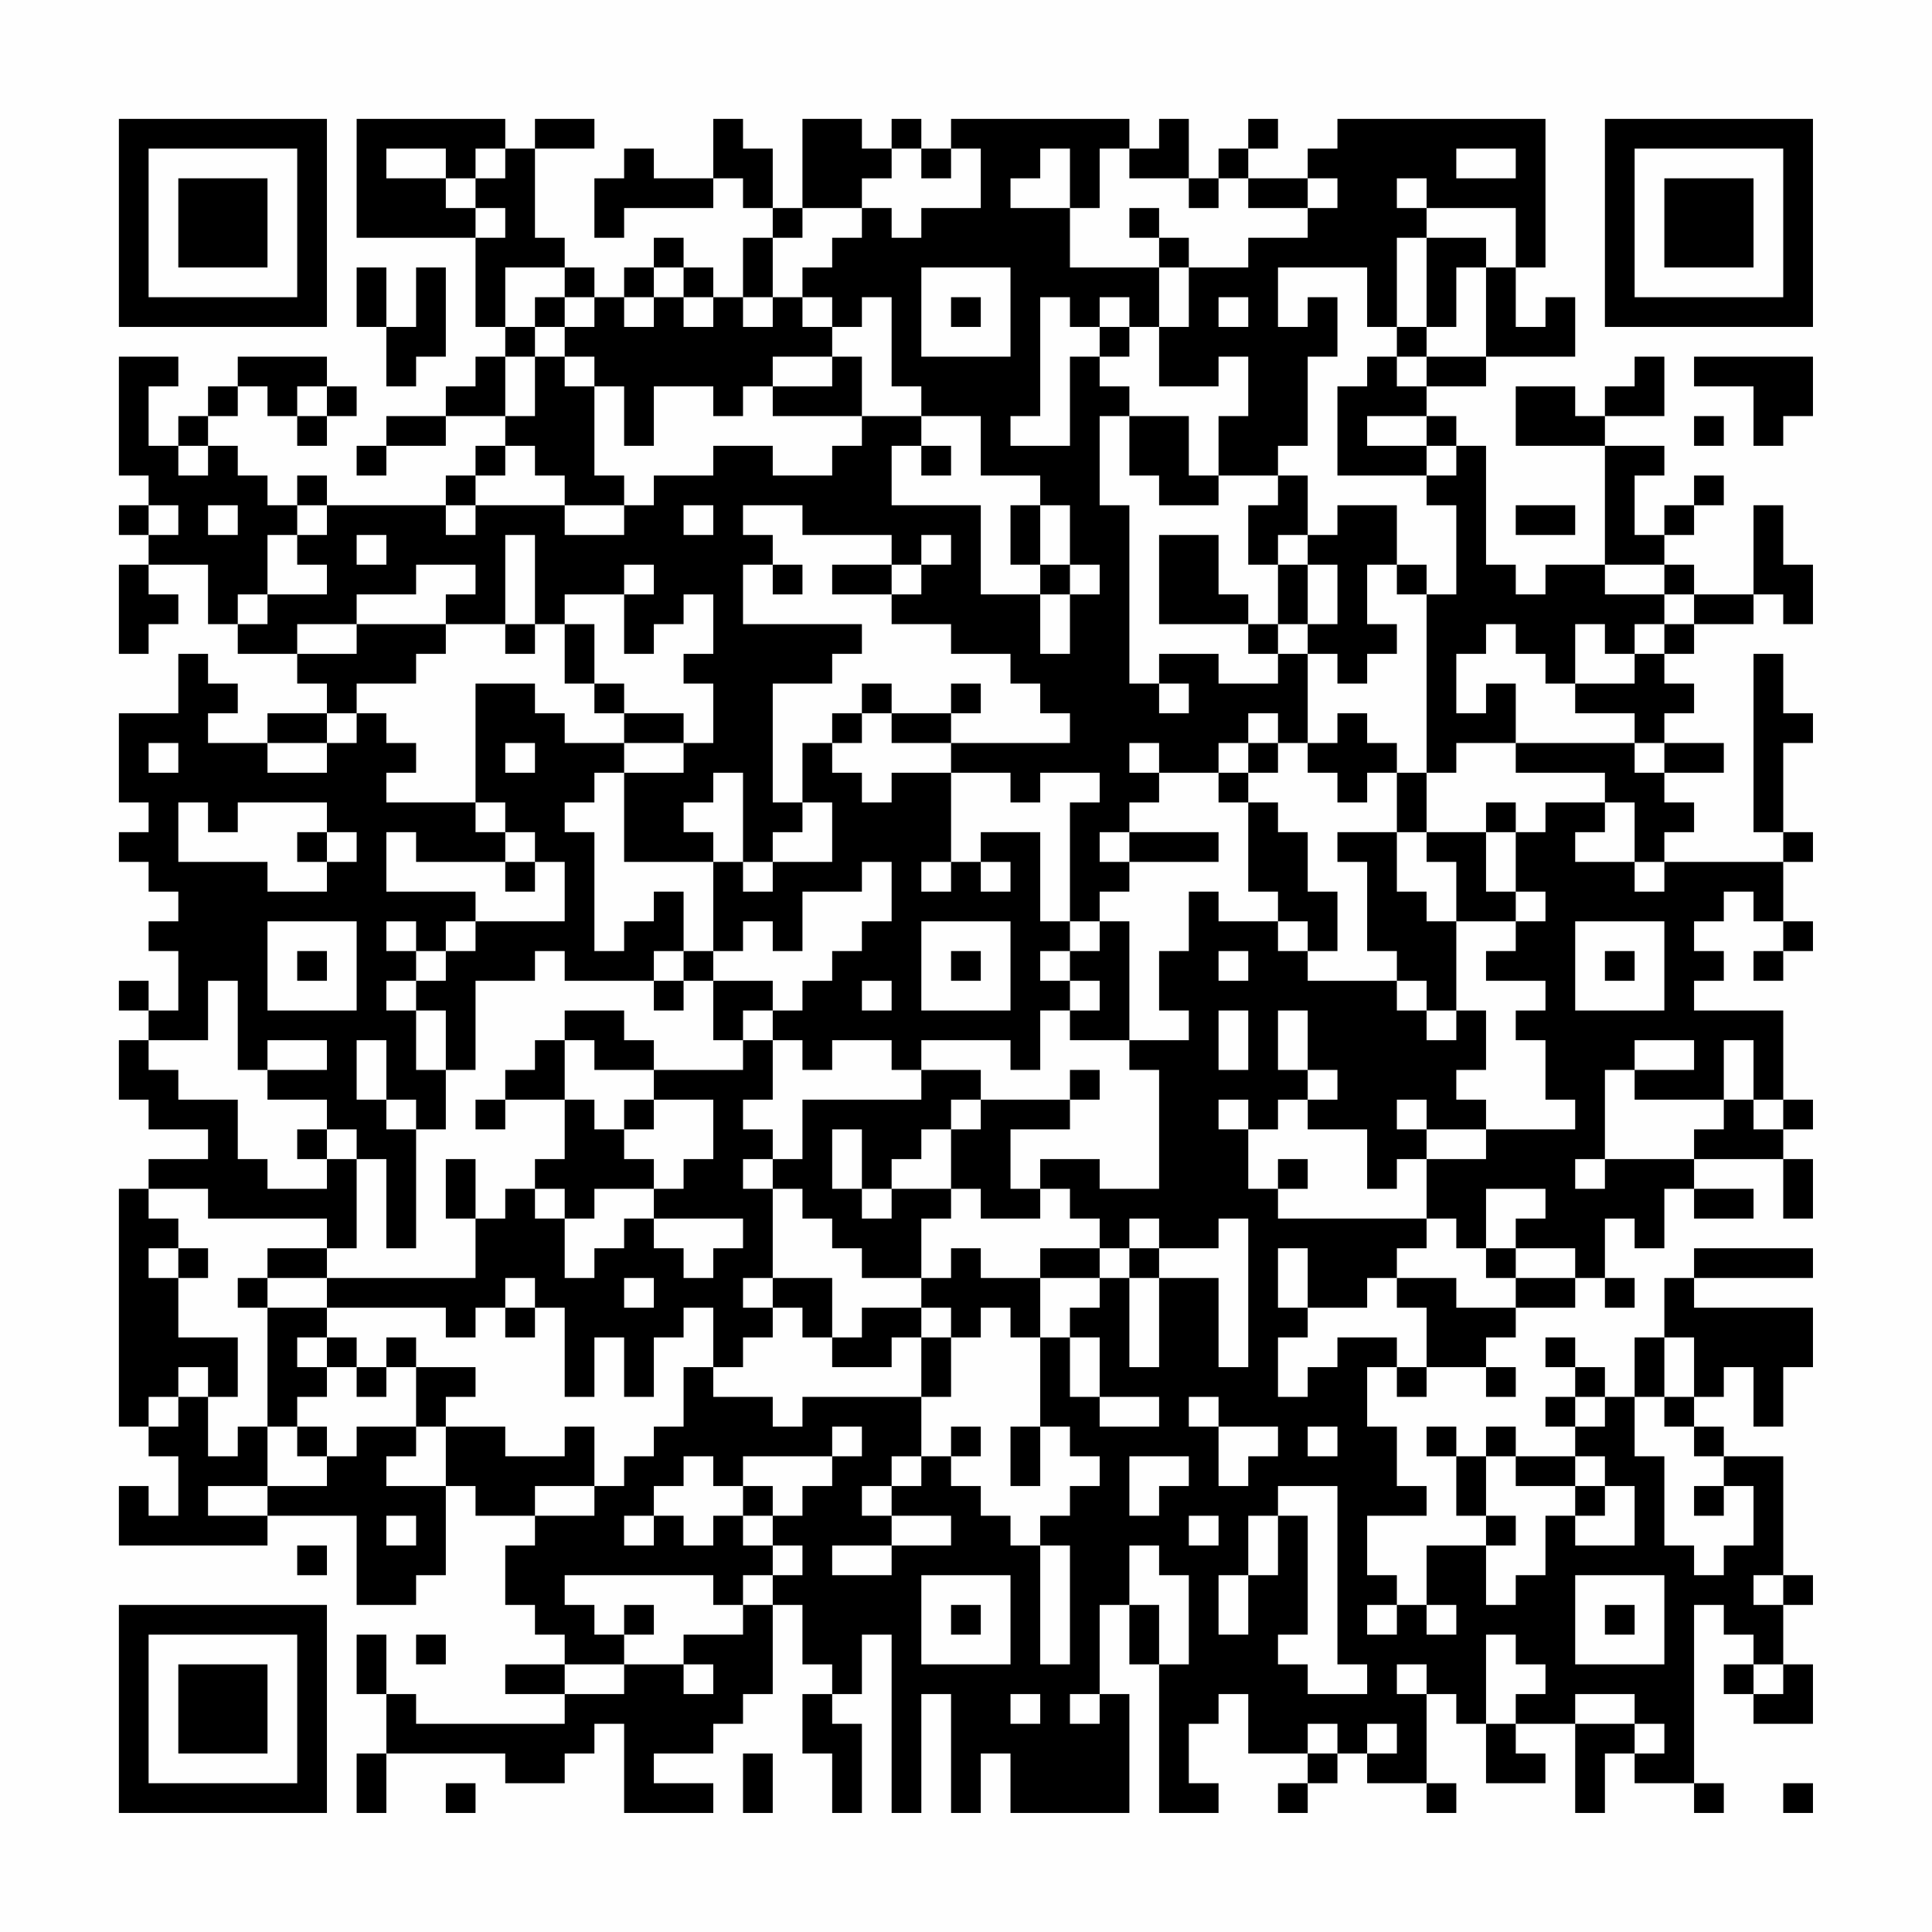 <?xml version="1.0" encoding="UTF-8"?>
<svg xmlns="http://www.w3.org/2000/svg" version="1.1" width="300" height="300" viewBox="0 0 300 300"><rect x="0" y="0" width="300" height="300" fill="#fefefe"/><g transform="scale(4.615)"><g transform="translate(4,4)"><path fill-rule="evenodd" d="M8 0L8 4L12 4L12 7L13 7L13 8L12 8L12 9L11 9L11 10L9 10L9 11L8 11L8 12L9 12L9 11L11 11L11 10L13 10L13 11L12 11L12 12L11 12L11 13L7 13L7 12L6 12L6 13L5 13L5 12L4 12L4 11L3 11L3 10L4 10L4 9L5 9L5 10L6 10L6 11L7 11L7 10L8 10L8 9L7 9L7 8L4 8L4 9L3 9L3 10L2 10L2 11L1 11L1 9L2 9L2 8L0 8L0 12L1 12L1 13L0 13L0 14L1 14L1 15L0 15L0 18L1 18L1 17L2 17L2 16L1 16L1 15L3 15L3 17L4 17L4 18L6 18L6 19L7 19L7 20L5 20L5 21L3 21L3 20L4 20L4 19L3 19L3 18L2 18L2 20L0 20L0 23L1 23L1 24L0 24L0 25L1 25L1 26L2 26L2 27L1 27L1 28L2 28L2 30L1 30L1 29L0 29L0 30L1 30L1 31L0 31L0 33L1 33L1 34L3 34L3 35L1 35L1 36L0 36L0 44L1 44L1 45L2 45L2 47L1 47L1 46L0 46L0 48L5 48L5 47L8 47L8 50L10 50L10 49L11 49L11 46L12 46L12 47L14 47L14 48L13 48L13 50L14 50L14 51L15 51L15 52L13 52L13 53L15 53L15 54L10 54L10 53L9 53L9 51L8 51L8 53L9 53L9 55L8 55L8 57L9 57L9 55L13 55L13 56L15 56L15 55L16 55L16 54L17 54L17 57L20 57L20 56L18 56L18 55L20 55L20 54L21 54L21 53L22 53L22 50L23 50L23 52L24 52L24 53L23 53L23 55L24 55L24 57L25 57L25 54L24 54L24 53L25 53L25 51L26 51L26 57L27 57L27 53L28 53L28 57L29 57L29 55L30 55L30 57L34 57L34 53L33 53L33 50L34 50L34 52L35 52L35 57L37 57L37 56L36 56L36 54L37 54L37 53L38 53L38 55L40 55L40 56L39 56L39 57L40 57L40 56L41 56L41 55L42 55L42 56L44 56L44 57L45 57L45 56L44 56L44 53L45 53L45 54L46 54L46 56L48 56L48 55L47 55L47 54L49 54L49 57L50 57L50 55L51 55L51 56L53 56L53 57L54 57L54 56L53 56L53 50L54 50L54 51L55 51L55 52L54 52L54 53L55 53L55 54L57 54L57 52L56 52L56 50L57 50L57 49L56 49L56 45L54 45L54 44L53 44L53 43L54 43L54 42L55 42L55 44L56 44L56 42L57 42L57 40L53 40L53 39L57 39L57 38L53 38L53 39L52 39L52 41L51 41L51 43L50 43L50 42L49 42L49 41L48 41L48 42L49 42L49 43L48 43L48 44L49 44L49 45L47 45L47 44L46 44L46 45L45 45L45 44L44 44L44 45L45 45L45 47L46 47L46 48L44 48L44 50L43 50L43 49L42 49L42 47L44 47L44 46L43 46L43 44L42 44L42 42L43 42L43 43L44 43L44 42L46 42L46 43L47 43L47 42L46 42L46 41L47 41L47 40L49 40L49 39L50 39L50 40L51 40L51 39L50 39L50 37L51 37L51 38L52 38L52 36L53 36L53 37L55 37L55 36L53 36L53 35L56 35L56 37L57 37L57 35L56 35L56 34L57 34L57 33L56 33L56 30L53 30L53 29L54 29L54 28L53 28L53 27L54 27L54 26L55 26L55 27L56 27L56 28L55 28L55 29L56 29L56 28L57 28L57 27L56 27L56 25L57 25L57 24L56 24L56 21L57 21L57 20L56 20L56 18L55 18L55 24L56 24L56 25L52 25L52 24L53 24L53 23L52 23L52 22L54 22L54 21L52 21L52 20L53 20L53 19L52 19L52 18L53 18L53 17L55 17L55 16L56 16L56 17L57 17L57 15L56 15L56 13L55 13L55 16L53 16L53 15L52 15L52 14L53 14L53 13L54 13L54 12L53 12L53 13L52 13L52 14L51 14L51 12L52 12L52 11L50 11L50 10L52 10L52 8L51 8L51 9L50 9L50 10L49 10L49 9L47 9L47 11L50 11L50 15L48 15L48 16L47 16L47 15L46 15L46 11L45 11L45 10L44 10L44 9L46 9L46 8L49 8L49 6L48 6L48 7L47 7L47 5L48 5L48 0L41 0L41 1L40 1L40 2L38 2L38 1L39 1L39 0L38 0L38 1L37 1L37 2L36 2L36 0L35 0L35 1L34 1L34 0L28 0L28 1L27 1L27 0L26 0L26 1L25 1L25 0L23 0L23 3L22 3L22 1L21 1L21 0L20 0L20 2L18 2L18 1L17 1L17 2L16 2L16 4L17 4L17 3L20 3L20 2L21 2L21 3L22 3L22 4L21 4L21 6L20 6L20 5L19 5L19 4L18 4L18 5L17 5L17 6L16 6L16 5L15 5L15 4L14 4L14 1L16 1L16 0L14 0L14 1L13 1L13 0ZM9 1L9 2L11 2L11 3L12 3L12 4L13 4L13 3L12 3L12 2L13 2L13 1L12 1L12 2L11 2L11 1ZM26 1L26 2L25 2L25 3L23 3L23 4L22 4L22 6L21 6L21 7L22 7L22 6L23 6L23 7L24 7L24 8L22 8L22 9L21 9L21 10L20 10L20 9L18 9L18 11L17 11L17 9L16 9L16 8L15 8L15 7L16 7L16 6L15 6L15 5L13 5L13 7L14 7L14 8L13 8L13 10L14 10L14 8L15 8L15 9L16 9L16 12L17 12L17 13L15 13L15 12L14 12L14 11L13 11L13 12L12 12L12 13L11 13L11 14L12 14L12 13L15 13L15 14L17 14L17 13L18 13L18 12L20 12L20 11L22 11L22 12L24 12L24 11L25 11L25 10L27 10L27 11L26 11L26 13L29 13L29 16L31 16L31 18L32 18L32 16L33 16L33 15L32 15L32 13L31 13L31 12L29 12L29 10L27 10L27 9L26 9L26 6L25 6L25 7L24 7L24 6L23 6L23 5L24 5L24 4L25 4L25 3L26 3L26 4L27 4L27 3L29 3L29 1L28 1L28 2L27 2L27 1ZM31 1L31 2L30 2L30 3L32 3L32 5L35 5L35 7L34 7L34 6L33 6L33 7L32 7L32 6L31 6L31 10L30 10L30 11L32 11L32 8L33 8L33 9L34 9L34 10L33 10L33 13L34 13L34 19L35 19L35 20L36 20L36 19L35 19L35 18L37 18L37 19L39 19L39 18L40 18L40 21L39 21L39 20L38 20L38 21L37 21L37 22L35 22L35 21L34 21L34 22L35 22L35 23L34 23L34 24L33 24L33 25L34 25L34 26L33 26L33 27L32 27L32 23L33 23L33 22L31 22L31 23L30 23L30 22L28 22L28 21L32 21L32 20L31 20L31 19L30 19L30 18L28 18L28 17L26 17L26 16L27 16L27 15L28 15L28 14L27 14L27 15L26 15L26 14L23 14L23 13L21 13L21 14L22 14L22 15L21 15L21 17L25 17L25 18L24 18L24 19L22 19L22 23L23 23L23 24L22 24L22 25L21 25L21 22L20 22L20 23L19 23L19 24L20 24L20 25L17 25L17 22L19 22L19 21L20 21L20 19L19 19L19 18L20 18L20 16L19 16L19 17L18 17L18 18L17 18L17 16L18 16L18 15L17 15L17 16L15 16L15 17L14 17L14 14L13 14L13 17L11 17L11 16L12 16L12 15L10 15L10 16L8 16L8 17L6 17L6 18L8 18L8 17L11 17L11 18L10 18L10 19L8 19L8 20L7 20L7 21L5 21L5 22L7 22L7 21L8 21L8 20L9 20L9 21L10 21L10 22L9 22L9 23L12 23L12 24L13 24L13 25L10 25L10 24L9 24L9 26L12 26L12 27L11 27L11 28L10 28L10 27L9 27L9 28L10 28L10 29L9 29L9 30L10 30L10 32L11 32L11 34L10 34L10 33L9 33L9 31L8 31L8 33L9 33L9 34L10 34L10 38L9 38L9 35L8 35L8 34L7 34L7 33L5 33L5 32L7 32L7 31L5 31L5 32L4 32L4 29L3 29L3 31L1 31L1 32L2 32L2 33L4 33L4 35L5 35L5 36L7 36L7 35L8 35L8 38L7 38L7 37L3 37L3 36L1 36L1 37L2 37L2 38L1 38L1 39L2 39L2 41L4 41L4 43L3 43L3 42L2 42L2 43L1 43L1 44L2 44L2 43L3 43L3 45L4 45L4 44L5 44L5 46L3 46L3 47L5 47L5 46L7 46L7 45L8 45L8 44L10 44L10 45L9 45L9 46L11 46L11 44L13 44L13 45L15 45L15 44L16 44L16 46L14 46L14 47L16 47L16 46L17 46L17 45L18 45L18 44L19 44L19 42L20 42L20 43L22 43L22 44L23 44L23 43L27 43L27 45L26 45L26 46L25 46L25 47L26 47L26 48L24 48L24 49L26 49L26 48L28 48L28 47L26 47L26 46L27 46L27 45L28 45L28 46L29 46L29 47L30 47L30 48L31 48L31 52L32 52L32 48L31 48L31 47L32 47L32 46L33 46L33 45L32 45L32 44L31 44L31 41L32 41L32 43L33 43L33 44L35 44L35 43L33 43L33 41L32 41L32 40L33 40L33 39L34 39L34 42L35 42L35 39L37 39L37 42L38 42L38 37L37 37L37 38L35 38L35 37L34 37L34 38L33 38L33 37L32 37L32 36L31 36L31 35L33 35L33 36L35 36L35 32L34 32L34 31L36 31L36 30L35 30L35 28L36 28L36 26L37 26L37 27L39 27L39 28L40 28L40 29L43 29L43 30L44 30L44 31L45 31L45 30L46 30L46 32L45 32L45 33L46 33L46 34L44 34L44 33L43 33L43 34L44 34L44 35L43 35L43 36L42 36L42 34L40 34L40 33L41 33L41 32L40 32L40 30L39 30L39 32L40 32L40 33L39 33L39 34L38 34L38 33L37 33L37 34L38 34L38 36L39 36L39 37L44 37L44 38L43 38L43 39L42 39L42 40L40 40L40 38L39 38L39 40L40 40L40 41L39 41L39 43L40 43L40 42L41 42L41 41L43 41L43 42L44 42L44 40L43 40L43 39L45 39L45 40L47 40L47 39L49 39L49 38L47 38L47 37L48 37L48 36L46 36L46 38L45 38L45 37L44 37L44 35L46 35L46 34L49 34L49 33L48 33L48 31L47 31L47 30L48 30L48 29L46 29L46 28L47 28L47 27L48 27L48 26L47 26L47 24L48 24L48 23L50 23L50 24L49 24L49 25L51 25L51 26L52 26L52 25L51 25L51 23L50 23L50 22L47 22L47 21L51 21L51 22L52 22L52 21L51 21L51 20L49 20L49 19L51 19L51 18L52 18L52 17L53 17L53 16L52 16L52 15L50 15L50 16L52 16L52 17L51 17L51 18L50 18L50 17L49 17L49 19L48 19L48 18L47 18L47 17L46 17L46 18L45 18L45 20L46 20L46 19L47 19L47 21L45 21L45 22L44 22L44 16L45 16L45 13L44 13L44 12L45 12L45 11L44 11L44 10L42 10L42 11L44 11L44 12L41 12L41 9L42 9L42 8L43 8L43 9L44 9L44 8L46 8L46 5L47 5L47 3L44 3L44 2L43 2L43 3L44 3L44 4L43 4L43 7L42 7L42 5L39 5L39 7L40 7L40 6L41 6L41 8L40 8L40 11L39 11L39 12L37 12L37 10L38 10L38 8L37 8L37 9L35 9L35 7L36 7L36 5L38 5L38 4L40 4L40 3L41 3L41 2L40 2L40 3L38 3L38 2L37 2L37 3L36 3L36 2L34 2L34 1L33 1L33 3L32 3L32 1ZM45 1L45 2L47 2L47 1ZM34 3L34 4L35 4L35 5L36 5L36 4L35 4L35 3ZM44 4L44 7L43 7L43 8L44 8L44 7L45 7L45 5L46 5L46 4ZM8 5L8 7L9 7L9 9L10 9L10 8L11 8L11 5L10 5L10 7L9 7L9 5ZM18 5L18 6L17 6L17 7L18 7L18 6L19 6L19 7L20 7L20 6L19 6L19 5ZM27 5L27 8L30 8L30 5ZM14 6L14 7L15 7L15 6ZM28 6L28 7L29 7L29 6ZM37 6L37 7L38 7L38 6ZM33 7L33 8L34 8L34 7ZM24 8L24 9L22 9L22 10L25 10L25 8ZM53 8L53 9L55 9L55 11L56 11L56 10L57 10L57 8ZM6 9L6 10L7 10L7 9ZM34 10L34 12L35 12L35 13L37 13L37 12L36 12L36 10ZM53 10L53 11L54 11L54 10ZM2 11L2 12L3 12L3 11ZM27 11L27 12L28 12L28 11ZM39 12L39 13L38 13L38 15L39 15L39 17L38 17L38 16L37 16L37 14L35 14L35 17L38 17L38 18L39 18L39 17L40 17L40 18L41 18L41 19L42 19L42 18L43 18L43 17L42 17L42 15L43 15L43 16L44 16L44 15L43 15L43 13L41 13L41 14L40 14L40 12ZM1 13L1 14L2 14L2 13ZM3 13L3 14L4 14L4 13ZM6 13L6 14L5 14L5 16L4 16L4 17L5 17L5 16L7 16L7 15L6 15L6 14L7 14L7 13ZM19 13L19 14L20 14L20 13ZM30 13L30 15L31 15L31 16L32 16L32 15L31 15L31 13ZM47 13L47 14L49 14L49 13ZM8 14L8 15L9 15L9 14ZM39 14L39 15L40 15L40 17L41 17L41 15L40 15L40 14ZM22 15L22 16L23 16L23 15ZM24 15L24 16L26 16L26 15ZM13 17L13 18L14 18L14 17ZM15 17L15 19L16 19L16 20L17 20L17 21L15 21L15 20L14 20L14 19L12 19L12 23L13 23L13 24L14 24L14 25L13 25L13 26L14 26L14 25L15 25L15 27L12 27L12 28L11 28L11 29L10 29L10 30L11 30L11 32L12 32L12 29L14 29L14 28L15 28L15 29L18 29L18 30L19 30L19 29L20 29L20 31L21 31L21 32L18 32L18 31L17 31L17 30L15 30L15 31L14 31L14 32L13 32L13 33L12 33L12 34L13 34L13 33L15 33L15 35L14 35L14 36L13 36L13 37L12 37L12 35L11 35L11 37L12 37L12 39L7 39L7 38L5 38L5 39L4 39L4 40L5 40L5 44L6 44L6 45L7 45L7 44L6 44L6 43L7 43L7 42L8 42L8 43L9 43L9 42L10 42L10 44L11 44L11 43L12 43L12 42L10 42L10 41L9 41L9 42L8 42L8 41L7 41L7 40L11 40L11 41L12 41L12 40L13 40L13 41L14 41L14 40L15 40L15 43L16 43L16 41L17 41L17 43L18 43L18 41L19 41L19 40L20 40L20 42L21 42L21 41L22 41L22 40L23 40L23 41L24 41L24 42L26 42L26 41L27 41L27 43L28 43L28 41L29 41L29 40L30 40L30 41L31 41L31 39L33 39L33 38L31 38L31 39L29 39L29 38L28 38L28 39L27 39L27 37L28 37L28 36L29 36L29 37L31 37L31 36L30 36L30 34L32 34L32 33L33 33L33 32L32 32L32 33L29 33L29 32L27 32L27 31L30 31L30 32L31 32L31 30L32 30L32 31L34 31L34 27L33 27L33 28L32 28L32 27L31 27L31 24L29 24L29 25L28 25L28 22L26 22L26 23L25 23L25 22L24 22L24 21L25 21L25 20L26 20L26 21L28 21L28 20L29 20L29 19L28 19L28 20L26 20L26 19L25 19L25 20L24 20L24 21L23 21L23 23L24 23L24 25L22 25L22 26L21 26L21 25L20 25L20 28L19 28L19 26L18 26L18 27L17 27L17 28L16 28L16 24L15 24L15 23L16 23L16 22L17 22L17 21L19 21L19 20L17 20L17 19L16 19L16 17ZM41 20L41 21L40 21L40 22L41 22L41 23L42 23L42 22L43 22L43 24L41 24L41 25L42 25L42 28L43 28L43 29L44 29L44 30L45 30L45 27L47 27L47 26L46 26L46 24L47 24L47 23L46 23L46 24L44 24L44 22L43 22L43 21L42 21L42 20ZM1 21L1 22L2 22L2 21ZM13 21L13 22L14 22L14 21ZM38 21L38 22L37 22L37 23L38 23L38 26L39 26L39 27L40 27L40 28L41 28L41 26L40 26L40 24L39 24L39 23L38 23L38 22L39 22L39 21ZM2 23L2 25L5 25L5 26L7 26L7 25L8 25L8 24L7 24L7 23L4 23L4 24L3 24L3 23ZM6 24L6 25L7 25L7 24ZM34 24L34 25L37 25L37 24ZM43 24L43 26L44 26L44 27L45 27L45 25L44 25L44 24ZM25 25L25 26L23 26L23 28L22 28L22 27L21 27L21 28L20 28L20 29L22 29L22 30L21 30L21 31L22 31L22 33L21 33L21 34L22 34L22 35L21 35L21 36L22 36L22 39L21 39L21 40L22 40L22 39L24 39L24 41L25 41L25 40L27 40L27 41L28 41L28 40L27 40L27 39L25 39L25 38L24 38L24 37L23 37L23 36L22 36L22 35L23 35L23 33L27 33L27 32L26 32L26 31L24 31L24 32L23 32L23 31L22 31L22 30L23 30L23 29L24 29L24 28L25 28L25 27L26 27L26 25ZM27 25L27 26L28 26L28 25ZM29 25L29 26L30 26L30 25ZM5 27L5 30L8 30L8 27ZM27 27L27 30L30 30L30 27ZM49 27L49 30L52 30L52 27ZM6 28L6 29L7 29L7 28ZM18 28L18 29L19 29L19 28ZM28 28L28 29L29 29L29 28ZM31 28L31 29L32 29L32 30L33 30L33 29L32 29L32 28ZM37 28L37 29L38 29L38 28ZM50 28L50 29L51 29L51 28ZM25 29L25 30L26 30L26 29ZM37 30L37 32L38 32L38 30ZM15 31L15 33L16 33L16 34L17 34L17 35L18 35L18 36L16 36L16 37L15 37L15 36L14 36L14 37L15 37L15 39L16 39L16 38L17 38L17 37L18 37L18 38L19 38L19 39L20 39L20 38L21 38L21 37L18 37L18 36L19 36L19 35L20 35L20 33L18 33L18 32L16 32L16 31ZM51 31L51 32L50 32L50 35L49 35L49 36L50 36L50 35L53 35L53 34L54 34L54 33L55 33L55 34L56 34L56 33L55 33L55 31L54 31L54 33L51 33L51 32L53 32L53 31ZM17 33L17 34L18 34L18 33ZM28 33L28 34L27 34L27 35L26 35L26 36L25 36L25 34L24 34L24 36L25 36L25 37L26 37L26 36L28 36L28 34L29 34L29 33ZM6 34L6 35L7 35L7 34ZM39 35L39 36L40 36L40 35ZM2 38L2 39L3 39L3 38ZM34 38L34 39L35 39L35 38ZM46 38L46 39L47 39L47 38ZM5 39L5 40L7 40L7 39ZM13 39L13 40L14 40L14 39ZM17 39L17 40L18 40L18 39ZM6 41L6 42L7 42L7 41ZM52 41L52 43L51 43L51 45L52 45L52 48L53 48L53 49L54 49L54 48L55 48L55 46L54 46L54 45L53 45L53 44L52 44L52 43L53 43L53 41ZM36 43L36 44L37 44L37 46L38 46L38 45L39 45L39 44L37 44L37 43ZM49 43L49 44L50 44L50 43ZM24 44L24 45L21 45L21 46L20 46L20 45L19 45L19 46L18 46L18 47L17 47L17 48L18 48L18 47L19 47L19 48L20 48L20 47L21 47L21 48L22 48L22 49L21 49L21 50L20 50L20 49L15 49L15 50L16 50L16 51L17 51L17 52L15 52L15 53L17 53L17 52L19 52L19 53L20 53L20 52L19 52L19 51L21 51L21 50L22 50L22 49L23 49L23 48L22 48L22 47L23 47L23 46L24 46L24 45L25 45L25 44ZM28 44L28 45L29 45L29 44ZM30 44L30 46L31 46L31 44ZM40 44L40 45L41 45L41 44ZM34 45L34 47L35 47L35 46L36 46L36 45ZM46 45L46 47L47 47L47 48L46 48L46 50L47 50L47 49L48 49L48 47L49 47L49 48L51 48L51 46L50 46L50 45L49 45L49 46L47 46L47 45ZM21 46L21 47L22 47L22 46ZM39 46L39 47L38 47L38 49L37 49L37 51L38 51L38 49L39 49L39 47L40 47L40 51L39 51L39 52L40 52L40 53L42 53L42 52L41 52L41 46ZM49 46L49 47L50 47L50 46ZM53 46L53 47L54 47L54 46ZM9 47L9 48L10 48L10 47ZM36 47L36 48L37 48L37 47ZM6 48L6 49L7 49L7 48ZM34 48L34 50L35 50L35 52L36 52L36 49L35 49L35 48ZM27 49L27 52L30 52L30 49ZM49 49L49 52L52 52L52 49ZM55 49L55 50L56 50L56 49ZM17 50L17 51L18 51L18 50ZM28 50L28 51L29 51L29 50ZM42 50L42 51L43 51L43 50ZM44 50L44 51L45 51L45 50ZM50 50L50 51L51 51L51 50ZM10 51L10 52L11 52L11 51ZM46 51L46 54L47 54L47 53L48 53L48 52L47 52L47 51ZM43 52L43 53L44 53L44 52ZM55 52L55 53L56 53L56 52ZM30 53L30 54L31 54L31 53ZM32 53L32 54L33 54L33 53ZM49 53L49 54L51 54L51 55L52 55L52 54L51 54L51 53ZM40 54L40 55L41 55L41 54ZM42 54L42 55L43 55L43 54ZM21 55L21 57L22 57L22 55ZM11 56L11 57L12 57L12 56ZM56 56L56 57L57 57L57 56ZM0 0L0 7L7 7L7 0ZM1 1L1 6L6 6L6 1ZM2 2L2 5L5 5L5 2ZM50 0L50 7L57 7L57 0ZM51 1L51 6L56 6L56 1ZM52 2L52 5L55 5L55 2ZM0 50L0 57L7 57L7 50ZM1 51L1 56L6 56L6 51ZM2 52L2 55L5 55L5 52Z" fill="#000000"/></g></g></svg>
